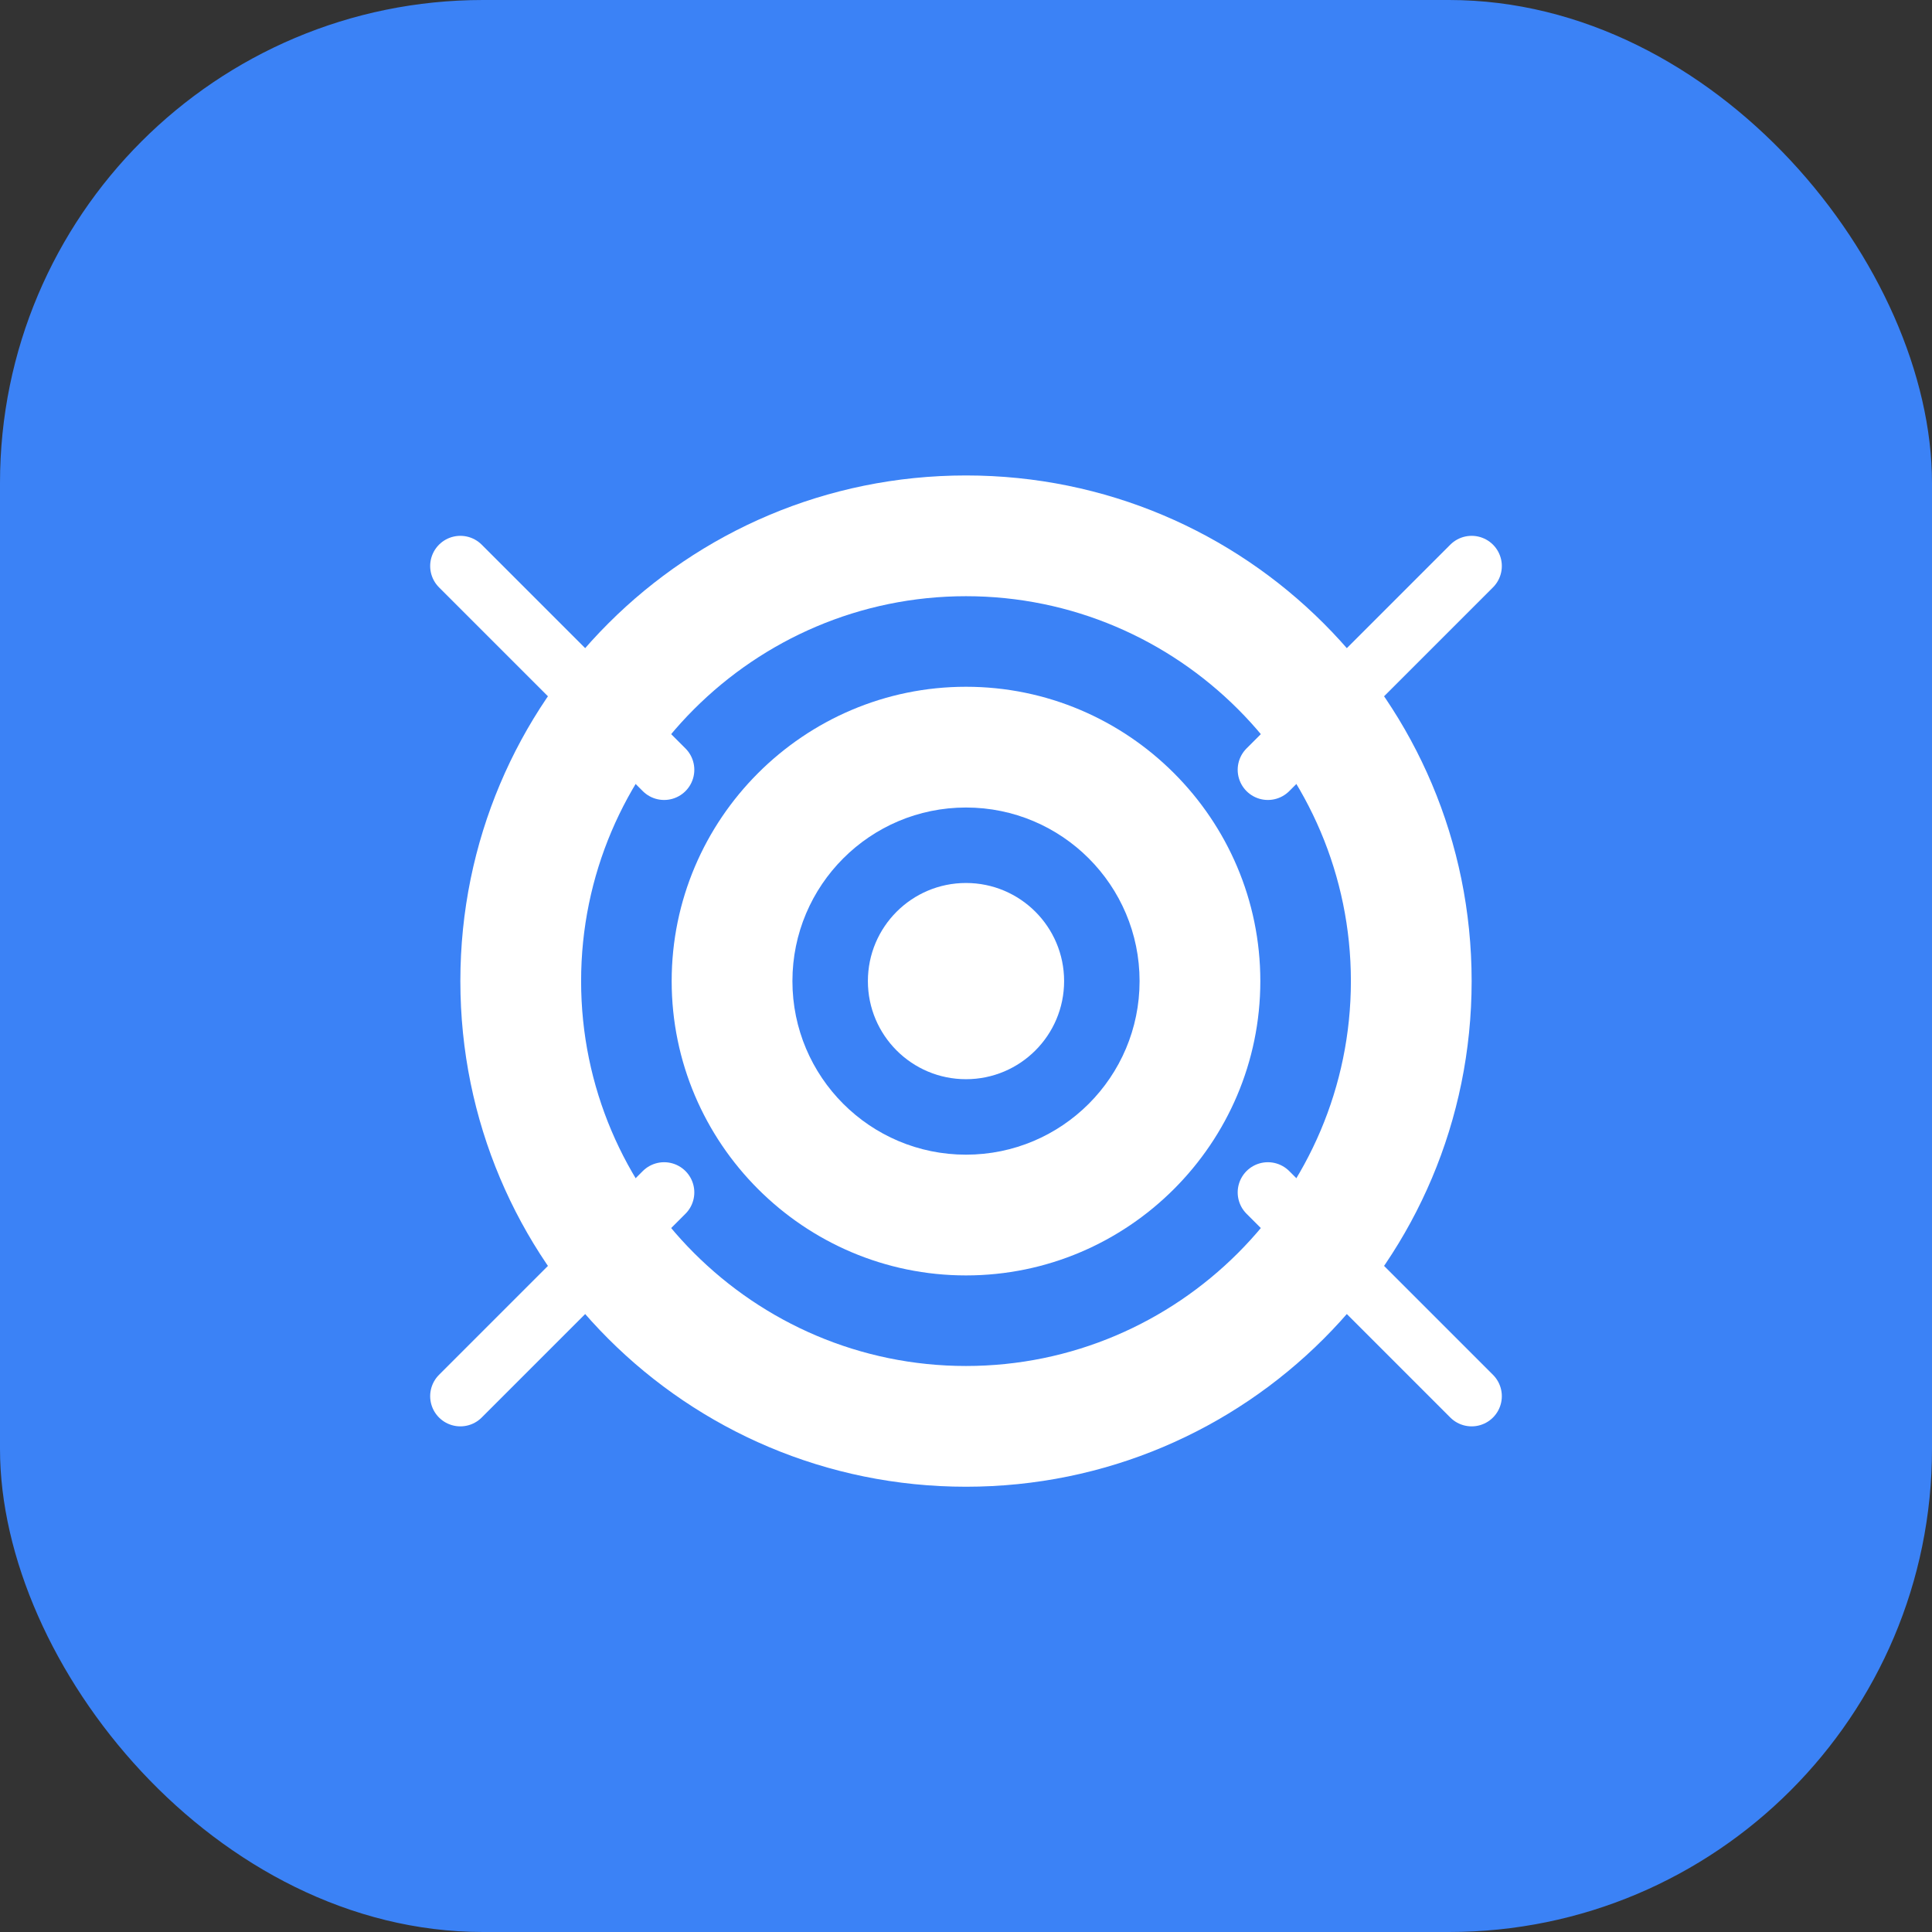 <?xml version="1.0" encoding="UTF-8"?>
<svg width="512" height="512" viewBox="0 0 512 512" fill="none" xmlns="http://www.w3.org/2000/svg">
  <rect x="0" y="0" width="512" height="512" fill="#333333" stroke="none"/>
  <rect width="512" height="512" rx="128" fill="#3B82F6"/>
  <path d="M256 126C181.889 126 122 185.889 122 260C122 334.111 181.889 394 256 394C330.111 394 390 334.111 390 260C390 185.889 330.111 126 256 126ZM256 362C199.813 362 154 316.187 154 260C154 203.813 199.813 158 256 158C312.187 158 358 203.813 358 260C358 316.187 312.187 362 256 362Z" fill="white"/>
  <path d="M256 182C213.037 182 178 217.037 178 260C178 302.963 213.037 338 256 338C298.963 338 334 302.963 334 260C334 217.037 298.963 182 256 182ZM256 306C230.598 306 210 285.402 210 260C210 234.598 230.598 214 256 214C281.402 214 302 234.598 302 260C302 285.402 281.402 306 256 306Z" fill="white"/>
  <path d="M256 234C241.641 234 230 245.641 230 260C230 274.359 241.641 286 256 286C270.359 286 282 274.359 282 260C282 245.641 270.359 234 256 234Z" fill="white"/>
  <path d="M390 150L336 204" stroke="white" stroke-width="16" stroke-linecap="round"/>
  <path d="M390 370L336 316" stroke="white" stroke-width="16" stroke-linecap="round"/>
  <path d="M122 150L176 204" stroke="white" stroke-width="16" stroke-linecap="round"/>
  <path d="M122 370L176 316" stroke="white" stroke-width="16" stroke-linecap="round"/>
</svg>